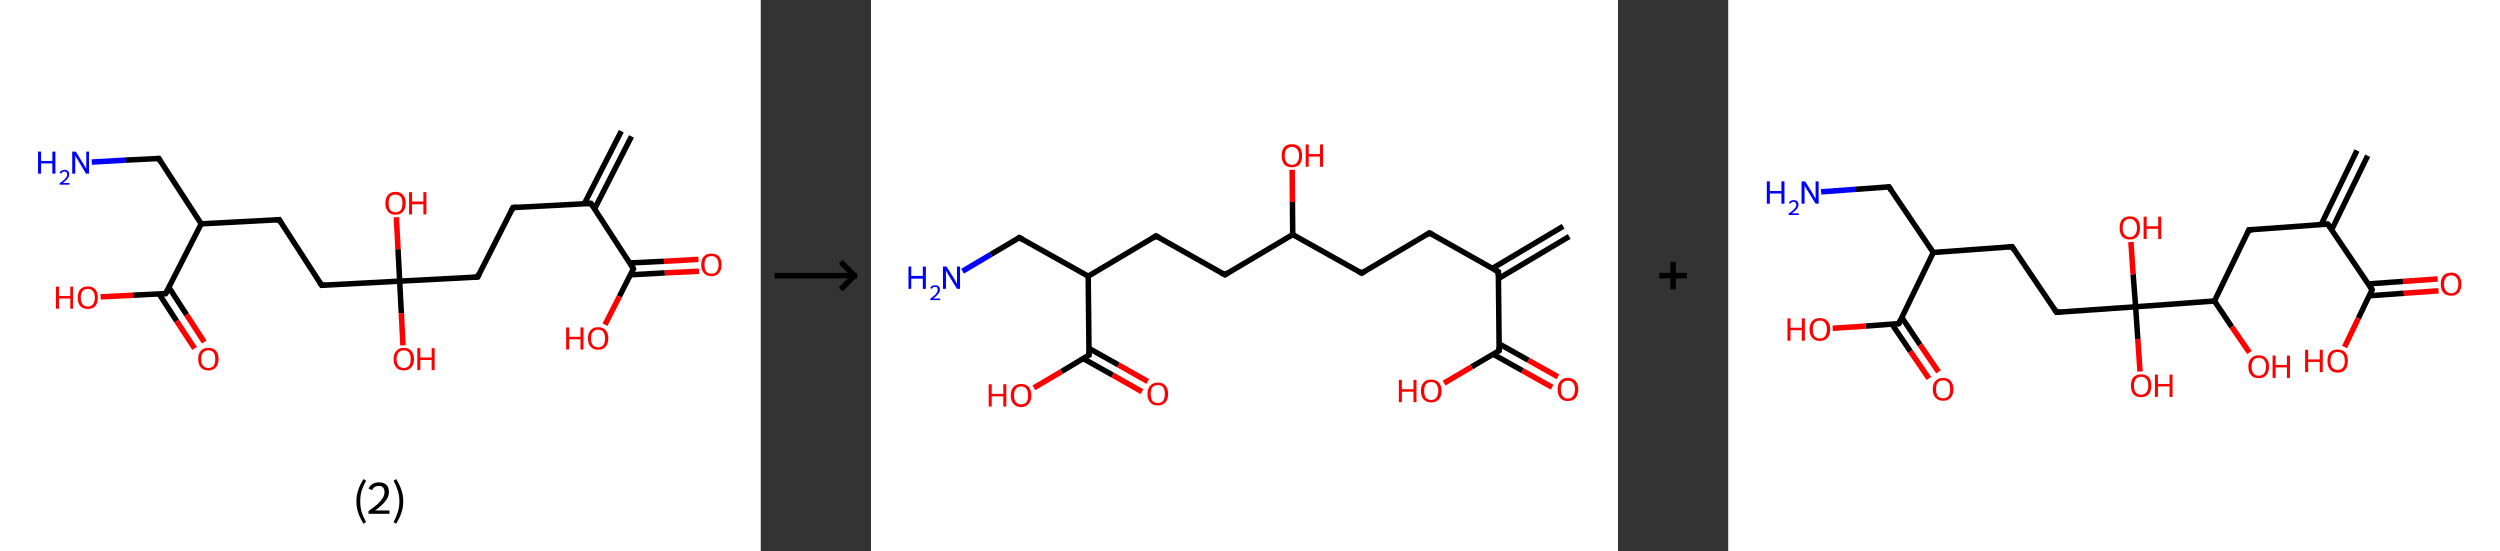 <?xml version='1.0' encoding='ASCII' standalone='yes'?>
<svg xmlns="http://www.w3.org/2000/svg" xmlns:xlink="http://www.w3.org/1999/xlink" version="1.1" width="907.0px" viewBox="0 0 907.0 200.0" height="200.0px">
  <rect x="0" y="0" width="907.0" height="200.0" fill="#333333" stroke="none"/>
  <g>
    <g transform="translate(0, 0) scale(1 1) "><!-- END OF HEADER -->
<rect style="opacity:1.0;fill:#FFFFFF;stroke:none" width="276.0" height="200.0" x="0.0" y="0.0"> </rect>
<path class="bond-0 atom-0 atom-1" d="M 229.1,49.5 L 215.7,75.8" style="fill:none;fill-rule:evenodd;stroke:#000000;stroke-width:2.0px;stroke-linecap:butt;stroke-linejoin:miter;stroke-opacity:1"/>
<path class="bond-0 atom-0 atom-1" d="M 225.4,47.6 L 212.0,73.9" style="fill:none;fill-rule:evenodd;stroke:#000000;stroke-width:2.0px;stroke-linecap:butt;stroke-linejoin:miter;stroke-opacity:1"/>
<path class="bond-1 atom-1 atom-2" d="M 214.4,73.8 L 186.1,75.3" style="fill:none;fill-rule:evenodd;stroke:#000000;stroke-width:2.0px;stroke-linecap:butt;stroke-linejoin:miter;stroke-opacity:1"/>
<path class="bond-2 atom-2 atom-3" d="M 186.1,75.3 L 173.3,100.5" style="fill:none;fill-rule:evenodd;stroke:#000000;stroke-width:2.0px;stroke-linecap:butt;stroke-linejoin:miter;stroke-opacity:1"/>
<path class="bond-3 atom-3 atom-4" d="M 173.3,100.5 L 145.0,102.0" style="fill:none;fill-rule:evenodd;stroke:#000000;stroke-width:2.0px;stroke-linecap:butt;stroke-linejoin:miter;stroke-opacity:1"/>
<path class="bond-4 atom-4 atom-5" d="M 145.0,102.0 L 144.4,90.4" style="fill:none;fill-rule:evenodd;stroke:#000000;stroke-width:2.0px;stroke-linecap:butt;stroke-linejoin:miter;stroke-opacity:1"/>
<path class="bond-4 atom-4 atom-5" d="M 144.4,90.4 L 143.8,78.8" style="fill:none;fill-rule:evenodd;stroke:#FF0000;stroke-width:2.0px;stroke-linecap:butt;stroke-linejoin:miter;stroke-opacity:1"/>
<path class="bond-5 atom-4 atom-6" d="M 145.0,102.0 L 145.6,113.6" style="fill:none;fill-rule:evenodd;stroke:#000000;stroke-width:2.0px;stroke-linecap:butt;stroke-linejoin:miter;stroke-opacity:1"/>
<path class="bond-5 atom-4 atom-6" d="M 145.6,113.6 L 146.2,125.3" style="fill:none;fill-rule:evenodd;stroke:#FF0000;stroke-width:2.0px;stroke-linecap:butt;stroke-linejoin:miter;stroke-opacity:1"/>
<path class="bond-6 atom-4 atom-7" d="M 145.0,102.0 L 116.7,103.5" style="fill:none;fill-rule:evenodd;stroke:#000000;stroke-width:2.0px;stroke-linecap:butt;stroke-linejoin:miter;stroke-opacity:1"/>
<path class="bond-7 atom-7 atom-8" d="M 116.7,103.5 L 101.3,79.7" style="fill:none;fill-rule:evenodd;stroke:#000000;stroke-width:2.0px;stroke-linecap:butt;stroke-linejoin:miter;stroke-opacity:1"/>
<path class="bond-8 atom-8 atom-9" d="M 101.3,79.7 L 73.0,81.2" style="fill:none;fill-rule:evenodd;stroke:#000000;stroke-width:2.0px;stroke-linecap:butt;stroke-linejoin:miter;stroke-opacity:1"/>
<path class="bond-9 atom-9 atom-10" d="M 73.0,81.2 L 57.6,57.5" style="fill:none;fill-rule:evenodd;stroke:#000000;stroke-width:2.0px;stroke-linecap:butt;stroke-linejoin:miter;stroke-opacity:1"/>
<path class="bond-10 atom-10 atom-11" d="M 57.6,57.5 L 45.4,58.1" style="fill:none;fill-rule:evenodd;stroke:#000000;stroke-width:2.0px;stroke-linecap:butt;stroke-linejoin:miter;stroke-opacity:1"/>
<path class="bond-10 atom-10 atom-11" d="M 45.4,58.1 L 33.3,58.8" style="fill:none;fill-rule:evenodd;stroke:#0000FF;stroke-width:2.0px;stroke-linecap:butt;stroke-linejoin:miter;stroke-opacity:1"/>
<path class="bond-11 atom-9 atom-12" d="M 73.0,81.2 L 60.1,106.5" style="fill:none;fill-rule:evenodd;stroke:#000000;stroke-width:2.0px;stroke-linecap:butt;stroke-linejoin:miter;stroke-opacity:1"/>
<path class="bond-12 atom-12 atom-13" d="M 57.7,106.6 L 64.1,116.5" style="fill:none;fill-rule:evenodd;stroke:#000000;stroke-width:2.0px;stroke-linecap:butt;stroke-linejoin:miter;stroke-opacity:1"/>
<path class="bond-12 atom-12 atom-13" d="M 64.1,116.5 L 70.6,126.4" style="fill:none;fill-rule:evenodd;stroke:#FF0000;stroke-width:2.0px;stroke-linecap:butt;stroke-linejoin:miter;stroke-opacity:1"/>
<path class="bond-12 atom-12 atom-13" d="M 61.3,104.3 L 67.7,114.2" style="fill:none;fill-rule:evenodd;stroke:#000000;stroke-width:2.0px;stroke-linecap:butt;stroke-linejoin:miter;stroke-opacity:1"/>
<path class="bond-12 atom-12 atom-13" d="M 67.7,114.2 L 74.1,124.1" style="fill:none;fill-rule:evenodd;stroke:#FF0000;stroke-width:2.0px;stroke-linecap:butt;stroke-linejoin:miter;stroke-opacity:1"/>
<path class="bond-13 atom-12 atom-14" d="M 60.1,106.5 L 48.3,107.1" style="fill:none;fill-rule:evenodd;stroke:#000000;stroke-width:2.0px;stroke-linecap:butt;stroke-linejoin:miter;stroke-opacity:1"/>
<path class="bond-13 atom-12 atom-14" d="M 48.3,107.1 L 36.5,107.7" style="fill:none;fill-rule:evenodd;stroke:#FF0000;stroke-width:2.0px;stroke-linecap:butt;stroke-linejoin:miter;stroke-opacity:1"/>
<path class="bond-14 atom-1 atom-15" d="M 214.4,73.8 L 229.8,97.5" style="fill:none;fill-rule:evenodd;stroke:#000000;stroke-width:2.0px;stroke-linecap:butt;stroke-linejoin:miter;stroke-opacity:1"/>
<path class="bond-15 atom-15 atom-16" d="M 228.7,99.7 L 241.2,99.0" style="fill:none;fill-rule:evenodd;stroke:#000000;stroke-width:2.0px;stroke-linecap:butt;stroke-linejoin:miter;stroke-opacity:1"/>
<path class="bond-15 atom-15 atom-16" d="M 241.2,99.0 L 253.6,98.4" style="fill:none;fill-rule:evenodd;stroke:#FF0000;stroke-width:2.0px;stroke-linecap:butt;stroke-linejoin:miter;stroke-opacity:1"/>
<path class="bond-15 atom-15 atom-16" d="M 228.5,95.4 L 240.9,94.8" style="fill:none;fill-rule:evenodd;stroke:#000000;stroke-width:2.0px;stroke-linecap:butt;stroke-linejoin:miter;stroke-opacity:1"/>
<path class="bond-15 atom-15 atom-16" d="M 240.9,94.8 L 253.4,94.1" style="fill:none;fill-rule:evenodd;stroke:#FF0000;stroke-width:2.0px;stroke-linecap:butt;stroke-linejoin:miter;stroke-opacity:1"/>
<path class="bond-16 atom-15 atom-17" d="M 229.8,97.5 L 224.7,107.6" style="fill:none;fill-rule:evenodd;stroke:#000000;stroke-width:2.0px;stroke-linecap:butt;stroke-linejoin:miter;stroke-opacity:1"/>
<path class="bond-16 atom-15 atom-17" d="M 224.7,107.6 L 219.5,117.8" style="fill:none;fill-rule:evenodd;stroke:#FF0000;stroke-width:2.0px;stroke-linecap:butt;stroke-linejoin:miter;stroke-opacity:1"/>
<path d="M 213.0,73.8 L 214.4,73.8 L 215.2,74.9" style="fill:none;stroke:#000000;stroke-width:2.0px;stroke-linecap:butt;stroke-linejoin:miter;stroke-opacity:1;"/>
<path d="M 187.5,75.2 L 186.1,75.3 L 185.5,76.5" style="fill:none;stroke:#000000;stroke-width:2.0px;stroke-linecap:butt;stroke-linejoin:miter;stroke-opacity:1;"/>
<path d="M 173.9,99.2 L 173.3,100.5 L 171.9,100.6" style="fill:none;stroke:#000000;stroke-width:2.0px;stroke-linecap:butt;stroke-linejoin:miter;stroke-opacity:1;"/>
<path d="M 118.1,103.4 L 116.7,103.5 L 115.9,102.3" style="fill:none;stroke:#000000;stroke-width:2.0px;stroke-linecap:butt;stroke-linejoin:miter;stroke-opacity:1;"/>
<path d="M 102.0,80.9 L 101.3,79.7 L 99.9,79.8" style="fill:none;stroke:#000000;stroke-width:2.0px;stroke-linecap:butt;stroke-linejoin:miter;stroke-opacity:1;"/>
<path d="M 58.3,58.7 L 57.6,57.5 L 57.0,57.5" style="fill:none;stroke:#000000;stroke-width:2.0px;stroke-linecap:butt;stroke-linejoin:miter;stroke-opacity:1;"/>
<path d="M 60.8,105.2 L 60.1,106.5 L 59.6,106.5" style="fill:none;stroke:#000000;stroke-width:2.0px;stroke-linecap:butt;stroke-linejoin:miter;stroke-opacity:1;"/>
<path d="M 229.1,96.3 L 229.8,97.5 L 229.6,98.0" style="fill:none;stroke:#000000;stroke-width:2.0px;stroke-linecap:butt;stroke-linejoin:miter;stroke-opacity:1;"/>
<path class="atom-5" d="M 139.8 73.7 Q 139.8 71.8, 140.8 70.7 Q 141.7 69.6, 143.5 69.6 Q 145.3 69.6, 146.2 70.7 Q 147.2 71.8, 147.2 73.7 Q 147.2 75.7, 146.2 76.8 Q 145.3 77.9, 143.5 77.9 Q 141.7 77.9, 140.8 76.8 Q 139.8 75.7, 139.8 73.7 M 143.5 77.0 Q 144.7 77.0, 145.4 76.2 Q 146.0 75.3, 146.0 73.7 Q 146.0 72.1, 145.4 71.4 Q 144.7 70.6, 143.5 70.6 Q 142.3 70.6, 141.6 71.3 Q 141.0 72.1, 141.0 73.7 Q 141.0 75.3, 141.6 76.2 Q 142.3 77.0, 143.5 77.0 " fill="#FF0000"/>
<path class="atom-5" d="M 148.4 69.7 L 149.5 69.7 L 149.5 73.1 L 153.6 73.1 L 153.6 69.7 L 154.7 69.7 L 154.7 77.8 L 153.6 77.8 L 153.6 74.1 L 149.5 74.1 L 149.5 77.8 L 148.4 77.8 L 148.4 69.7 " fill="#FF0000"/>
<path class="atom-6" d="M 142.8 130.3 Q 142.8 128.4, 143.8 127.3 Q 144.7 126.2, 146.5 126.2 Q 148.3 126.2, 149.2 127.3 Q 150.2 128.4, 150.2 130.3 Q 150.2 132.2, 149.2 133.3 Q 148.2 134.4, 146.5 134.4 Q 144.7 134.4, 143.8 133.3 Q 142.8 132.2, 142.8 130.3 M 146.5 133.5 Q 147.7 133.5, 148.4 132.7 Q 149.0 131.9, 149.0 130.3 Q 149.0 128.7, 148.4 127.9 Q 147.7 127.1, 146.5 127.1 Q 145.3 127.1, 144.6 127.9 Q 143.9 128.7, 143.9 130.3 Q 143.9 131.9, 144.6 132.7 Q 145.3 133.5, 146.5 133.5 " fill="#FF0000"/>
<path class="atom-6" d="M 151.4 126.3 L 152.5 126.3 L 152.5 129.7 L 156.6 129.7 L 156.6 126.3 L 157.7 126.3 L 157.7 134.3 L 156.6 134.3 L 156.6 130.6 L 152.5 130.6 L 152.5 134.3 L 151.4 134.3 L 151.4 126.3 " fill="#FF0000"/>
<path class="atom-11" d="M 13.8 55.0 L 14.9 55.0 L 14.9 58.4 L 19.0 58.4 L 19.0 55.0 L 20.1 55.0 L 20.1 63.0 L 19.0 63.0 L 19.0 59.3 L 14.9 59.3 L 14.9 63.0 L 13.8 63.0 L 13.8 55.0 " fill="#0000FF"/>
<path class="atom-11" d="M 21.6 62.7 Q 21.8 62.2, 22.3 61.9 Q 22.8 61.6, 23.4 61.6 Q 24.2 61.6, 24.7 62.1 Q 25.1 62.5, 25.1 63.3 Q 25.1 64.1, 24.5 64.8 Q 23.9 65.5, 22.8 66.4 L 25.2 66.4 L 25.2 67.0 L 21.6 67.0 L 21.6 66.5 Q 22.6 65.8, 23.2 65.3 Q 23.8 64.7, 24.1 64.3 Q 24.4 63.8, 24.4 63.3 Q 24.4 62.8, 24.1 62.5 Q 23.9 62.2, 23.4 62.2 Q 23.0 62.2, 22.7 62.4 Q 22.4 62.6, 22.2 63.0 L 21.6 62.7 " fill="#0000FF"/>
<path class="atom-11" d="M 27.5 55.0 L 30.1 59.2 Q 30.4 59.6, 30.8 60.4 Q 31.2 61.1, 31.3 61.2 L 31.3 55.0 L 32.3 55.0 L 32.3 63.0 L 31.2 63.0 L 28.4 58.3 Q 28.1 57.8, 27.7 57.2 Q 27.4 56.5, 27.3 56.4 L 27.3 63.0 L 26.2 63.0 L 26.2 55.0 L 27.5 55.0 " fill="#0000FF"/>
<path class="atom-13" d="M 71.9 130.2 Q 71.9 128.3, 72.9 127.2 Q 73.8 126.2, 75.6 126.2 Q 77.4 126.2, 78.3 127.2 Q 79.3 128.3, 79.3 130.2 Q 79.3 132.2, 78.3 133.3 Q 77.3 134.4, 75.6 134.4 Q 73.8 134.4, 72.9 133.3 Q 71.9 132.2, 71.9 130.2 M 75.6 133.5 Q 76.8 133.5, 77.5 132.7 Q 78.1 131.8, 78.1 130.2 Q 78.1 128.7, 77.5 127.9 Q 76.8 127.1, 75.6 127.1 Q 74.4 127.1, 73.7 127.9 Q 73.0 128.6, 73.0 130.2 Q 73.0 131.9, 73.7 132.7 Q 74.4 133.5, 75.6 133.5 " fill="#FF0000"/>
<path class="atom-14" d="M 20.3 104.0 L 21.4 104.0 L 21.4 107.4 L 25.5 107.4 L 25.5 104.0 L 26.5 104.0 L 26.5 112.0 L 25.5 112.0 L 25.5 108.3 L 21.4 108.3 L 21.4 112.0 L 20.3 112.0 L 20.3 104.0 " fill="#FF0000"/>
<path class="atom-14" d="M 28.2 108.0 Q 28.2 106.1, 29.1 105.0 Q 30.1 103.9, 31.9 103.9 Q 33.6 103.9, 34.6 105.0 Q 35.5 106.1, 35.5 108.0 Q 35.5 109.9, 34.6 111.0 Q 33.6 112.1, 31.9 112.1 Q 30.1 112.1, 29.1 111.0 Q 28.2 109.9, 28.2 108.0 M 31.9 111.2 Q 33.1 111.2, 33.7 110.4 Q 34.4 109.6, 34.4 108.0 Q 34.4 106.4, 33.7 105.6 Q 33.1 104.8, 31.9 104.8 Q 30.6 104.8, 30.0 105.6 Q 29.3 106.4, 29.3 108.0 Q 29.3 109.6, 30.0 110.4 Q 30.6 111.2, 31.9 111.2 " fill="#FF0000"/>
<path class="atom-16" d="M 254.4 96.0 Q 254.4 94.1, 255.4 93.0 Q 256.3 92.0, 258.1 92.0 Q 259.9 92.0, 260.8 93.0 Q 261.8 94.1, 261.8 96.0 Q 261.8 98.0, 260.8 99.1 Q 259.9 100.2, 258.1 100.2 Q 256.4 100.2, 255.4 99.1 Q 254.4 98.0, 254.4 96.0 M 258.1 99.3 Q 259.3 99.3, 260.0 98.5 Q 260.7 97.6, 260.7 96.0 Q 260.7 94.5, 260.0 93.7 Q 259.3 92.9, 258.1 92.9 Q 256.9 92.9, 256.2 93.7 Q 255.6 94.4, 255.6 96.0 Q 255.6 97.7, 256.2 98.5 Q 256.9 99.3, 258.1 99.3 " fill="#FF0000"/>
<path class="atom-17" d="M 205.4 118.8 L 206.5 118.8 L 206.5 122.2 L 210.6 122.2 L 210.6 118.8 L 211.7 118.8 L 211.7 126.8 L 210.6 126.8 L 210.6 123.1 L 206.5 123.1 L 206.5 126.8 L 205.4 126.8 L 205.4 118.8 " fill="#FF0000"/>
<path class="atom-17" d="M 213.3 122.8 Q 213.3 120.8, 214.3 119.8 Q 215.2 118.7, 217.0 118.7 Q 218.8 118.7, 219.7 119.8 Q 220.7 120.8, 220.7 122.8 Q 220.7 124.7, 219.7 125.8 Q 218.7 126.9, 217.0 126.9 Q 215.2 126.9, 214.3 125.8 Q 213.3 124.7, 213.3 122.8 M 217.0 126.0 Q 218.2 126.0, 218.9 125.2 Q 219.5 124.4, 219.5 122.8 Q 219.5 121.2, 218.9 120.4 Q 218.2 119.6, 217.0 119.6 Q 215.8 119.6, 215.1 120.4 Q 214.4 121.2, 214.4 122.8 Q 214.4 124.4, 215.1 125.2 Q 215.8 126.0, 217.0 126.0 " fill="#FF0000"/>
<path class="legend" d="M 129.3 181.9 Q 129.3 179.6, 130.0 177.7 Q 130.6 175.8, 131.9 173.8 L 132.8 174.4 Q 131.8 176.3, 131.2 178.0 Q 130.7 179.7, 130.7 181.9 Q 130.7 184.0, 131.2 185.8 Q 131.8 187.5, 132.8 189.4 L 131.9 190.0 Q 130.6 188.0, 130.0 186.1 Q 129.3 184.2, 129.3 181.9 " fill="#000000"/>
<path class="legend" d="M 133.7 177.3 Q 134.2 176.2, 135.1 175.6 Q 136.1 175.0, 137.5 175.0 Q 139.2 175.0, 140.2 175.9 Q 141.1 176.8, 141.1 178.5 Q 141.1 180.2, 139.9 181.7 Q 138.7 183.3, 136.1 185.2 L 141.3 185.2 L 141.3 186.4 L 133.7 186.4 L 133.7 185.4 Q 135.8 183.9, 137.1 182.8 Q 138.3 181.6, 138.9 180.6 Q 139.5 179.6, 139.5 178.6 Q 139.5 177.5, 139.0 176.9 Q 138.5 176.3, 137.5 176.3 Q 136.6 176.3, 136.0 176.6 Q 135.4 177.0, 135.0 177.8 L 133.7 177.3 " fill="#000000"/>
<path class="legend" d="M 146.3 181.9 Q 146.3 184.2, 145.6 186.1 Q 145.0 188.0, 143.7 190.0 L 142.8 189.4 Q 143.8 187.5, 144.3 185.8 Q 144.9 184.0, 144.9 181.9 Q 144.9 179.7, 144.3 178.0 Q 143.8 176.3, 142.8 174.4 L 143.7 173.8 Q 145.0 175.8, 145.6 177.7 Q 146.3 179.6, 146.3 181.9 " fill="#000000"/>
</g>
    <g transform="translate(276.0, 0) scale(1 1) "><line x1="5" y1="100" x2="35" y2="100" style="stroke:rgb(0,0,0);stroke-width:2"/>
  <line x1="34" y1="100" x2="29" y2="95" style="stroke:rgb(0,0,0);stroke-width:2"/>
  <line x1="34" y1="100" x2="29" y2="105" style="stroke:rgb(0,0,0);stroke-width:2"/>
</g>
    <g transform="translate(316.0, 0) scale(1 1) "><!-- END OF HEADER -->
<rect style="opacity:1.0;fill:#FFFFFF;stroke:none" width="271.0" height="200.0" x="0.0" y="0.0"> </rect>
<path class="bond-0 atom-0 atom-1" d="M 253.3,85.8 L 227.6,101.1" style="fill:none;fill-rule:evenodd;stroke:#000000;stroke-width:2.0px;stroke-linecap:butt;stroke-linejoin:miter;stroke-opacity:1"/>
<path class="bond-0 atom-0 atom-1" d="M 251.1,82.1 L 225.4,97.4" style="fill:none;fill-rule:evenodd;stroke:#000000;stroke-width:2.0px;stroke-linecap:butt;stroke-linejoin:miter;stroke-opacity:1"/>
<path class="bond-1 atom-1 atom-2" d="M 227.6,98.6 L 202.6,84.5" style="fill:none;fill-rule:evenodd;stroke:#000000;stroke-width:2.0px;stroke-linecap:butt;stroke-linejoin:miter;stroke-opacity:1"/>
<path class="bond-2 atom-2 atom-3" d="M 202.6,84.5 L 178.0,99.1" style="fill:none;fill-rule:evenodd;stroke:#000000;stroke-width:2.0px;stroke-linecap:butt;stroke-linejoin:miter;stroke-opacity:1"/>
<path class="bond-3 atom-3 atom-4" d="M 178.0,99.1 L 153.0,85.1" style="fill:none;fill-rule:evenodd;stroke:#000000;stroke-width:2.0px;stroke-linecap:butt;stroke-linejoin:miter;stroke-opacity:1"/>
<path class="bond-4 atom-4 atom-5" d="M 153.0,85.1 L 152.9,73.3" style="fill:none;fill-rule:evenodd;stroke:#000000;stroke-width:2.0px;stroke-linecap:butt;stroke-linejoin:miter;stroke-opacity:1"/>
<path class="bond-4 atom-4 atom-5" d="M 152.9,73.3 L 152.8,61.6" style="fill:none;fill-rule:evenodd;stroke:#FF0000;stroke-width:2.0px;stroke-linecap:butt;stroke-linejoin:miter;stroke-opacity:1"/>
<path class="bond-5 atom-4 atom-6" d="M 153.0,85.1 L 128.4,99.7" style="fill:none;fill-rule:evenodd;stroke:#000000;stroke-width:2.0px;stroke-linecap:butt;stroke-linejoin:miter;stroke-opacity:1"/>
<path class="bond-6 atom-6 atom-7" d="M 128.4,99.7 L 103.4,85.6" style="fill:none;fill-rule:evenodd;stroke:#000000;stroke-width:2.0px;stroke-linecap:butt;stroke-linejoin:miter;stroke-opacity:1"/>
<path class="bond-7 atom-7 atom-8" d="M 103.4,85.6 L 78.8,100.2" style="fill:none;fill-rule:evenodd;stroke:#000000;stroke-width:2.0px;stroke-linecap:butt;stroke-linejoin:miter;stroke-opacity:1"/>
<path class="bond-8 atom-8 atom-9" d="M 78.8,100.2 L 53.8,86.2" style="fill:none;fill-rule:evenodd;stroke:#000000;stroke-width:2.0px;stroke-linecap:butt;stroke-linejoin:miter;stroke-opacity:1"/>
<path class="bond-9 atom-9 atom-10" d="M 53.8,86.2 L 43.5,92.3" style="fill:none;fill-rule:evenodd;stroke:#000000;stroke-width:2.0px;stroke-linecap:butt;stroke-linejoin:miter;stroke-opacity:1"/>
<path class="bond-9 atom-9 atom-10" d="M 43.5,92.3 L 33.2,98.4" style="fill:none;fill-rule:evenodd;stroke:#0000FF;stroke-width:2.0px;stroke-linecap:butt;stroke-linejoin:miter;stroke-opacity:1"/>
<path class="bond-10 atom-8 atom-11" d="M 78.8,100.2 L 79.1,128.8" style="fill:none;fill-rule:evenodd;stroke:#000000;stroke-width:2.0px;stroke-linecap:butt;stroke-linejoin:miter;stroke-opacity:1"/>
<path class="bond-11 atom-11 atom-12" d="M 77.0,130.1 L 87.7,136.1" style="fill:none;fill-rule:evenodd;stroke:#000000;stroke-width:2.0px;stroke-linecap:butt;stroke-linejoin:miter;stroke-opacity:1"/>
<path class="bond-11 atom-11 atom-12" d="M 87.7,136.1 L 98.3,142.1" style="fill:none;fill-rule:evenodd;stroke:#FF0000;stroke-width:2.0px;stroke-linecap:butt;stroke-linejoin:miter;stroke-opacity:1"/>
<path class="bond-11 atom-11 atom-12" d="M 79.1,126.4 L 89.8,132.4" style="fill:none;fill-rule:evenodd;stroke:#000000;stroke-width:2.0px;stroke-linecap:butt;stroke-linejoin:miter;stroke-opacity:1"/>
<path class="bond-11 atom-11 atom-12" d="M 89.8,132.4 L 100.4,138.4" style="fill:none;fill-rule:evenodd;stroke:#FF0000;stroke-width:2.0px;stroke-linecap:butt;stroke-linejoin:miter;stroke-opacity:1"/>
<path class="bond-12 atom-11 atom-13" d="M 79.1,128.8 L 69.1,134.8" style="fill:none;fill-rule:evenodd;stroke:#000000;stroke-width:2.0px;stroke-linecap:butt;stroke-linejoin:miter;stroke-opacity:1"/>
<path class="bond-12 atom-11 atom-13" d="M 69.1,134.8 L 59.1,140.7" style="fill:none;fill-rule:evenodd;stroke:#FF0000;stroke-width:2.0px;stroke-linecap:butt;stroke-linejoin:miter;stroke-opacity:1"/>
<path class="bond-13 atom-1 atom-14" d="M 227.6,98.6 L 227.9,127.2" style="fill:none;fill-rule:evenodd;stroke:#000000;stroke-width:2.0px;stroke-linecap:butt;stroke-linejoin:miter;stroke-opacity:1"/>
<path class="bond-14 atom-14 atom-15" d="M 225.7,128.5 L 236.4,134.5" style="fill:none;fill-rule:evenodd;stroke:#000000;stroke-width:2.0px;stroke-linecap:butt;stroke-linejoin:miter;stroke-opacity:1"/>
<path class="bond-14 atom-14 atom-15" d="M 236.4,134.5 L 247.1,140.5" style="fill:none;fill-rule:evenodd;stroke:#FF0000;stroke-width:2.0px;stroke-linecap:butt;stroke-linejoin:miter;stroke-opacity:1"/>
<path class="bond-14 atom-14 atom-15" d="M 227.8,124.7 L 238.5,130.7" style="fill:none;fill-rule:evenodd;stroke:#000000;stroke-width:2.0px;stroke-linecap:butt;stroke-linejoin:miter;stroke-opacity:1"/>
<path class="bond-14 atom-14 atom-15" d="M 238.5,130.7 L 249.2,136.7" style="fill:none;fill-rule:evenodd;stroke:#FF0000;stroke-width:2.0px;stroke-linecap:butt;stroke-linejoin:miter;stroke-opacity:1"/>
<path class="bond-15 atom-14 atom-16" d="M 227.9,127.2 L 217.9,133.1" style="fill:none;fill-rule:evenodd;stroke:#000000;stroke-width:2.0px;stroke-linecap:butt;stroke-linejoin:miter;stroke-opacity:1"/>
<path class="bond-15 atom-14 atom-16" d="M 217.9,133.1 L 207.9,139.0" style="fill:none;fill-rule:evenodd;stroke:#FF0000;stroke-width:2.0px;stroke-linecap:butt;stroke-linejoin:miter;stroke-opacity:1"/>
<path d="M 226.3,97.9 L 227.6,98.6 L 227.6,100.0" style="fill:none;stroke:#000000;stroke-width:2.0px;stroke-linecap:butt;stroke-linejoin:miter;stroke-opacity:1;"/>
<path d="M 203.9,85.2 L 202.6,84.5 L 201.4,85.3" style="fill:none;stroke:#000000;stroke-width:2.0px;stroke-linecap:butt;stroke-linejoin:miter;stroke-opacity:1;"/>
<path d="M 179.2,98.4 L 178.0,99.1 L 176.7,98.4" style="fill:none;stroke:#000000;stroke-width:2.0px;stroke-linecap:butt;stroke-linejoin:miter;stroke-opacity:1;"/>
<path d="M 129.6,98.9 L 128.4,99.7 L 127.1,99.0" style="fill:none;stroke:#000000;stroke-width:2.0px;stroke-linecap:butt;stroke-linejoin:miter;stroke-opacity:1;"/>
<path d="M 104.7,86.3 L 103.4,85.6 L 102.2,86.4" style="fill:none;stroke:#000000;stroke-width:2.0px;stroke-linecap:butt;stroke-linejoin:miter;stroke-opacity:1;"/>
<path d="M 55.1,86.9 L 53.8,86.2 L 53.3,86.5" style="fill:none;stroke:#000000;stroke-width:2.0px;stroke-linecap:butt;stroke-linejoin:miter;stroke-opacity:1;"/>
<path d="M 79.1,127.4 L 79.1,128.8 L 78.6,129.1" style="fill:none;stroke:#000000;stroke-width:2.0px;stroke-linecap:butt;stroke-linejoin:miter;stroke-opacity:1;"/>
<path d="M 227.9,125.8 L 227.9,127.2 L 227.4,127.5" style="fill:none;stroke:#000000;stroke-width:2.0px;stroke-linecap:butt;stroke-linejoin:miter;stroke-opacity:1;"/>
<path class="atom-5" d="M 149.0 56.5 Q 149.0 54.5, 149.9 53.4 Q 150.9 52.3, 152.7 52.3 Q 154.5 52.3, 155.5 53.4 Q 156.4 54.5, 156.4 56.5 Q 156.4 58.4, 155.5 59.6 Q 154.5 60.7, 152.7 60.7 Q 150.9 60.7, 149.9 59.6 Q 149.0 58.4, 149.0 56.5 M 152.7 59.8 Q 153.9 59.8, 154.6 58.9 Q 155.3 58.1, 155.3 56.5 Q 155.3 54.9, 154.6 54.1 Q 153.9 53.3, 152.7 53.3 Q 151.5 53.3, 150.8 54.1 Q 150.1 54.9, 150.1 56.5 Q 150.1 58.1, 150.8 58.9 Q 151.5 59.8, 152.7 59.8 " fill="#FF0000"/>
<path class="atom-5" d="M 157.7 52.4 L 158.8 52.4 L 158.8 55.9 L 162.9 55.9 L 162.9 52.4 L 164.0 52.4 L 164.0 60.5 L 162.9 60.5 L 162.9 56.8 L 158.8 56.8 L 158.8 60.5 L 157.7 60.5 L 157.7 52.4 " fill="#FF0000"/>
<path class="atom-10" d="M 13.6 96.7 L 14.6 96.7 L 14.6 100.1 L 18.8 100.1 L 18.8 96.7 L 19.9 96.7 L 19.9 104.8 L 18.8 104.8 L 18.8 101.1 L 14.6 101.1 L 14.6 104.8 L 13.6 104.8 L 13.6 96.7 " fill="#0000FF"/>
<path class="atom-10" d="M 21.5 104.5 Q 21.7 104.0, 22.1 103.7 Q 22.6 103.5, 23.3 103.5 Q 24.1 103.5, 24.5 103.9 Q 25.0 104.3, 25.0 105.1 Q 25.0 105.9, 24.4 106.6 Q 23.8 107.4, 22.6 108.3 L 25.1 108.3 L 25.1 108.9 L 21.5 108.9 L 21.5 108.4 Q 22.5 107.6, 23.1 107.1 Q 23.7 106.6, 23.9 106.1 Q 24.2 105.6, 24.2 105.1 Q 24.2 104.6, 24.0 104.3 Q 23.7 104.1, 23.3 104.1 Q 22.8 104.1, 22.5 104.2 Q 22.3 104.4, 22.1 104.8 L 21.5 104.5 " fill="#0000FF"/>
<path class="atom-10" d="M 27.4 96.7 L 30.1 101.0 Q 30.3 101.4, 30.8 102.2 Q 31.2 103.0, 31.2 103.0 L 31.2 96.7 L 32.3 96.7 L 32.3 104.8 L 31.2 104.8 L 28.3 100.1 Q 28.0 99.6, 27.6 98.9 Q 27.3 98.3, 27.2 98.1 L 27.2 104.8 L 26.1 104.8 L 26.1 96.7 L 27.4 96.7 " fill="#0000FF"/>
<path class="atom-12" d="M 100.3 142.9 Q 100.3 141.0, 101.3 139.9 Q 102.3 138.8, 104.1 138.8 Q 105.9 138.8, 106.8 139.9 Q 107.8 141.0, 107.8 142.9 Q 107.8 144.9, 106.8 146.0 Q 105.8 147.1, 104.1 147.1 Q 102.3 147.1, 101.3 146.0 Q 100.3 144.9, 100.3 142.9 M 104.1 146.2 Q 105.3 146.2, 106.0 145.4 Q 106.6 144.5, 106.6 142.9 Q 106.6 141.3, 106.0 140.5 Q 105.3 139.7, 104.1 139.7 Q 102.8 139.7, 102.1 140.5 Q 101.5 141.3, 101.5 142.9 Q 101.5 144.5, 102.1 145.4 Q 102.8 146.2, 104.1 146.2 " fill="#FF0000"/>
<path class="atom-13" d="M 42.7 139.4 L 43.8 139.4 L 43.8 142.9 L 48.0 142.9 L 48.0 139.4 L 49.1 139.4 L 49.1 147.5 L 48.0 147.5 L 48.0 143.8 L 43.8 143.8 L 43.8 147.5 L 42.7 147.5 L 42.7 139.4 " fill="#FF0000"/>
<path class="atom-13" d="M 50.7 143.5 Q 50.7 141.5, 51.7 140.4 Q 52.7 139.3, 54.5 139.3 Q 56.3 139.3, 57.2 140.4 Q 58.2 141.5, 58.2 143.5 Q 58.2 145.4, 57.2 146.5 Q 56.2 147.7, 54.5 147.7 Q 52.7 147.7, 51.7 146.5 Q 50.7 145.4, 50.7 143.5 M 54.5 146.7 Q 55.7 146.7, 56.4 145.9 Q 57.0 145.1, 57.0 143.5 Q 57.0 141.9, 56.4 141.1 Q 55.7 140.2, 54.5 140.2 Q 53.2 140.2, 52.6 141.0 Q 51.9 141.8, 51.9 143.5 Q 51.9 145.1, 52.6 145.9 Q 53.2 146.7, 54.5 146.7 " fill="#FF0000"/>
<path class="atom-15" d="M 249.1 141.3 Q 249.1 139.3, 250.1 138.2 Q 251.0 137.1, 252.8 137.1 Q 254.6 137.1, 255.6 138.2 Q 256.6 139.3, 256.6 141.3 Q 256.6 143.2, 255.6 144.4 Q 254.6 145.5, 252.8 145.5 Q 251.0 145.5, 250.1 144.4 Q 249.1 143.3, 249.1 141.3 M 252.8 144.6 Q 254.1 144.6, 254.7 143.7 Q 255.4 142.9, 255.4 141.3 Q 255.4 139.7, 254.7 138.9 Q 254.1 138.1, 252.8 138.1 Q 251.6 138.1, 250.9 138.9 Q 250.3 139.7, 250.3 141.3 Q 250.3 142.9, 250.9 143.7 Q 251.6 144.6, 252.8 144.6 " fill="#FF0000"/>
<path class="atom-16" d="M 191.5 137.8 L 192.6 137.8 L 192.6 141.2 L 196.8 141.2 L 196.8 137.8 L 197.9 137.8 L 197.9 145.9 L 196.8 145.9 L 196.8 142.1 L 192.6 142.1 L 192.6 145.9 L 191.5 145.9 L 191.5 137.8 " fill="#FF0000"/>
<path class="atom-16" d="M 199.5 141.8 Q 199.5 139.9, 200.5 138.8 Q 201.4 137.7, 203.2 137.7 Q 205.0 137.7, 206.0 138.8 Q 207.0 139.9, 207.0 141.8 Q 207.0 143.8, 206.0 144.9 Q 205.0 146.0, 203.2 146.0 Q 201.5 146.0, 200.5 144.9 Q 199.5 143.8, 199.5 141.8 M 203.2 145.1 Q 204.5 145.1, 205.1 144.3 Q 205.8 143.4, 205.8 141.8 Q 205.8 140.2, 205.1 139.4 Q 204.5 138.6, 203.2 138.6 Q 202.0 138.6, 201.3 139.4 Q 200.7 140.2, 200.7 141.8 Q 200.7 143.5, 201.3 144.3 Q 202.0 145.1, 203.2 145.1 " fill="#FF0000"/>
</g>
    <g transform="translate(587.0, 0) scale(1 1) "><line x1="15" y1="100" x2="25" y2="100" style="stroke:rgb(0,0,0);stroke-width:2"/>
  <line x1="20" y1="95" x2="20" y2="105" style="stroke:rgb(0,0,0);stroke-width:2"/>
</g>
    <g transform="translate(627.0, 0) scale(1 1) "><!-- END OF HEADER -->
<rect style="opacity:1.0;fill:#FFFFFF;stroke:none" width="280.0" height="200.0" x="0.0" y="0.0"> </rect>
<path class="bond-0 atom-0 atom-1" d="M 232.0,56.5 L 218.9,83.4" style="fill:none;fill-rule:evenodd;stroke:#000000;stroke-width:2.0px;stroke-linecap:butt;stroke-linejoin:miter;stroke-opacity:1"/>
<path class="bond-0 atom-0 atom-1" d="M 228.1,54.6 L 215.1,81.5" style="fill:none;fill-rule:evenodd;stroke:#000000;stroke-width:2.0px;stroke-linecap:butt;stroke-linejoin:miter;stroke-opacity:1"/>
<path class="bond-1 atom-1 atom-2" d="M 217.5,81.3 L 188.9,83.4" style="fill:none;fill-rule:evenodd;stroke:#000000;stroke-width:2.0px;stroke-linecap:butt;stroke-linejoin:miter;stroke-opacity:1"/>
<path class="bond-2 atom-2 atom-3" d="M 188.9,83.4 L 176.4,109.2" style="fill:none;fill-rule:evenodd;stroke:#000000;stroke-width:2.0px;stroke-linecap:butt;stroke-linejoin:miter;stroke-opacity:1"/>
<path class="bond-3 atom-3 atom-4" d="M 176.4,109.2 L 182.7,118.6" style="fill:none;fill-rule:evenodd;stroke:#000000;stroke-width:2.0px;stroke-linecap:butt;stroke-linejoin:miter;stroke-opacity:1"/>
<path class="bond-3 atom-3 atom-4" d="M 182.7,118.6 L 189.1,127.9" style="fill:none;fill-rule:evenodd;stroke:#FF0000;stroke-width:2.0px;stroke-linecap:butt;stroke-linejoin:miter;stroke-opacity:1"/>
<path class="bond-4 atom-3 atom-5" d="M 176.4,109.2 L 147.8,111.3" style="fill:none;fill-rule:evenodd;stroke:#000000;stroke-width:2.0px;stroke-linecap:butt;stroke-linejoin:miter;stroke-opacity:1"/>
<path class="bond-5 atom-5 atom-6" d="M 147.8,111.3 L 146.9,99.5" style="fill:none;fill-rule:evenodd;stroke:#000000;stroke-width:2.0px;stroke-linecap:butt;stroke-linejoin:miter;stroke-opacity:1"/>
<path class="bond-5 atom-5 atom-6" d="M 146.9,99.5 L 146.1,87.8" style="fill:none;fill-rule:evenodd;stroke:#FF0000;stroke-width:2.0px;stroke-linecap:butt;stroke-linejoin:miter;stroke-opacity:1"/>
<path class="bond-6 atom-5 atom-7" d="M 147.8,111.3 L 148.6,123.0" style="fill:none;fill-rule:evenodd;stroke:#000000;stroke-width:2.0px;stroke-linecap:butt;stroke-linejoin:miter;stroke-opacity:1"/>
<path class="bond-6 atom-5 atom-7" d="M 148.6,123.0 L 149.4,134.8" style="fill:none;fill-rule:evenodd;stroke:#FF0000;stroke-width:2.0px;stroke-linecap:butt;stroke-linejoin:miter;stroke-opacity:1"/>
<path class="bond-7 atom-5 atom-8" d="M 147.8,111.3 L 119.1,113.3" style="fill:none;fill-rule:evenodd;stroke:#000000;stroke-width:2.0px;stroke-linecap:butt;stroke-linejoin:miter;stroke-opacity:1"/>
<path class="bond-8 atom-8 atom-9" d="M 119.1,113.3 L 103.0,89.5" style="fill:none;fill-rule:evenodd;stroke:#000000;stroke-width:2.0px;stroke-linecap:butt;stroke-linejoin:miter;stroke-opacity:1"/>
<path class="bond-9 atom-9 atom-10" d="M 103.0,89.5 L 74.4,91.6" style="fill:none;fill-rule:evenodd;stroke:#000000;stroke-width:2.0px;stroke-linecap:butt;stroke-linejoin:miter;stroke-opacity:1"/>
<path class="bond-10 atom-10 atom-11" d="M 74.4,91.6 L 58.3,67.8" style="fill:none;fill-rule:evenodd;stroke:#000000;stroke-width:2.0px;stroke-linecap:butt;stroke-linejoin:miter;stroke-opacity:1"/>
<path class="bond-11 atom-11 atom-12" d="M 58.3,67.8 L 46.0,68.7" style="fill:none;fill-rule:evenodd;stroke:#000000;stroke-width:2.0px;stroke-linecap:butt;stroke-linejoin:miter;stroke-opacity:1"/>
<path class="bond-11 atom-11 atom-12" d="M 46.0,68.7 L 33.7,69.6" style="fill:none;fill-rule:evenodd;stroke:#0000FF;stroke-width:2.0px;stroke-linecap:butt;stroke-linejoin:miter;stroke-opacity:1"/>
<path class="bond-12 atom-10 atom-13" d="M 74.4,91.6 L 61.9,117.4" style="fill:none;fill-rule:evenodd;stroke:#000000;stroke-width:2.0px;stroke-linecap:butt;stroke-linejoin:miter;stroke-opacity:1"/>
<path class="bond-13 atom-13 atom-14" d="M 59.4,117.6 L 66.1,127.5" style="fill:none;fill-rule:evenodd;stroke:#000000;stroke-width:2.0px;stroke-linecap:butt;stroke-linejoin:miter;stroke-opacity:1"/>
<path class="bond-13 atom-13 atom-14" d="M 66.1,127.5 L 72.8,137.3" style="fill:none;fill-rule:evenodd;stroke:#FF0000;stroke-width:2.0px;stroke-linecap:butt;stroke-linejoin:miter;stroke-opacity:1"/>
<path class="bond-13 atom-13 atom-14" d="M 63.0,115.2 L 69.6,125.1" style="fill:none;fill-rule:evenodd;stroke:#000000;stroke-width:2.0px;stroke-linecap:butt;stroke-linejoin:miter;stroke-opacity:1"/>
<path class="bond-13 atom-13 atom-14" d="M 69.6,125.1 L 76.3,134.9" style="fill:none;fill-rule:evenodd;stroke:#FF0000;stroke-width:2.0px;stroke-linecap:butt;stroke-linejoin:miter;stroke-opacity:1"/>
<path class="bond-14 atom-13 atom-15" d="M 61.9,117.4 L 49.9,118.3" style="fill:none;fill-rule:evenodd;stroke:#000000;stroke-width:2.0px;stroke-linecap:butt;stroke-linejoin:miter;stroke-opacity:1"/>
<path class="bond-14 atom-13 atom-15" d="M 49.9,118.3 L 37.9,119.1" style="fill:none;fill-rule:evenodd;stroke:#FF0000;stroke-width:2.0px;stroke-linecap:butt;stroke-linejoin:miter;stroke-opacity:1"/>
<path class="bond-15 atom-1 atom-16" d="M 217.5,81.3 L 233.6,105.1" style="fill:none;fill-rule:evenodd;stroke:#000000;stroke-width:2.0px;stroke-linecap:butt;stroke-linejoin:miter;stroke-opacity:1"/>
<path class="bond-16 atom-16 atom-17" d="M 232.6,107.3 L 245.1,106.4" style="fill:none;fill-rule:evenodd;stroke:#000000;stroke-width:2.0px;stroke-linecap:butt;stroke-linejoin:miter;stroke-opacity:1"/>
<path class="bond-16 atom-16 atom-17" d="M 245.1,106.4 L 257.7,105.5" style="fill:none;fill-rule:evenodd;stroke:#FF0000;stroke-width:2.0px;stroke-linecap:butt;stroke-linejoin:miter;stroke-opacity:1"/>
<path class="bond-16 atom-16 atom-17" d="M 232.2,103.0 L 244.8,102.1" style="fill:none;fill-rule:evenodd;stroke:#000000;stroke-width:2.0px;stroke-linecap:butt;stroke-linejoin:miter;stroke-opacity:1"/>
<path class="bond-16 atom-16 atom-17" d="M 244.8,102.1 L 257.4,101.2" style="fill:none;fill-rule:evenodd;stroke:#FF0000;stroke-width:2.0px;stroke-linecap:butt;stroke-linejoin:miter;stroke-opacity:1"/>
<path class="bond-17 atom-16 atom-18" d="M 233.6,105.1 L 228.6,115.5" style="fill:none;fill-rule:evenodd;stroke:#000000;stroke-width:2.0px;stroke-linecap:butt;stroke-linejoin:miter;stroke-opacity:1"/>
<path class="bond-17 atom-16 atom-18" d="M 228.6,115.5 L 223.6,125.9" style="fill:none;fill-rule:evenodd;stroke:#FF0000;stroke-width:2.0px;stroke-linecap:butt;stroke-linejoin:miter;stroke-opacity:1"/>
<path d="M 216.1,81.4 L 217.5,81.3 L 218.4,82.5" style="fill:none;stroke:#000000;stroke-width:2.0px;stroke-linecap:butt;stroke-linejoin:miter;stroke-opacity:1;"/>
<path d="M 190.4,83.3 L 188.9,83.4 L 188.3,84.7" style="fill:none;stroke:#000000;stroke-width:2.0px;stroke-linecap:butt;stroke-linejoin:miter;stroke-opacity:1;"/>
<path d="M 120.6,113.2 L 119.1,113.3 L 118.3,112.1" style="fill:none;stroke:#000000;stroke-width:2.0px;stroke-linecap:butt;stroke-linejoin:miter;stroke-opacity:1;"/>
<path d="M 103.8,90.7 L 103.0,89.5 L 101.6,89.6" style="fill:none;stroke:#000000;stroke-width:2.0px;stroke-linecap:butt;stroke-linejoin:miter;stroke-opacity:1;"/>
<path d="M 59.1,69.0 L 58.3,67.8 L 57.7,67.9" style="fill:none;stroke:#000000;stroke-width:2.0px;stroke-linecap:butt;stroke-linejoin:miter;stroke-opacity:1;"/>
<path d="M 62.5,116.1 L 61.9,117.4 L 61.3,117.5" style="fill:none;stroke:#000000;stroke-width:2.0px;stroke-linecap:butt;stroke-linejoin:miter;stroke-opacity:1;"/>
<path d="M 232.8,103.9 L 233.6,105.1 L 233.4,105.6" style="fill:none;stroke:#000000;stroke-width:2.0px;stroke-linecap:butt;stroke-linejoin:miter;stroke-opacity:1;"/>
<path class="atom-4" d="M 188.7 133.0 Q 188.7 131.0, 189.7 130.0 Q 190.7 128.9, 192.5 128.9 Q 194.3 128.9, 195.2 130.0 Q 196.2 131.0, 196.2 133.0 Q 196.2 135.0, 195.2 136.1 Q 194.3 137.2, 192.5 137.2 Q 190.7 137.2, 189.7 136.1 Q 188.7 135.0, 188.7 133.0 M 192.5 136.3 Q 193.7 136.3, 194.4 135.5 Q 195.1 134.6, 195.1 133.0 Q 195.1 131.4, 194.4 130.6 Q 193.7 129.8, 192.5 129.8 Q 191.2 129.8, 190.6 130.6 Q 189.9 131.4, 189.9 133.0 Q 189.9 134.6, 190.6 135.5 Q 191.2 136.3, 192.5 136.3 " fill="#FF0000"/>
<path class="atom-4" d="M 197.5 129.0 L 198.6 129.0 L 198.6 132.4 L 202.7 132.4 L 202.7 129.0 L 203.8 129.0 L 203.8 137.1 L 202.7 137.1 L 202.7 133.3 L 198.6 133.3 L 198.6 137.1 L 197.5 137.1 L 197.5 129.0 " fill="#FF0000"/>
<path class="atom-6" d="M 142.0 82.7 Q 142.0 80.7, 142.9 79.6 Q 143.9 78.5, 145.7 78.5 Q 147.5 78.5, 148.5 79.6 Q 149.4 80.7, 149.4 82.7 Q 149.4 84.6, 148.5 85.8 Q 147.5 86.9, 145.7 86.9 Q 143.9 86.9, 142.9 85.8 Q 142.0 84.6, 142.0 82.7 M 145.7 86.0 Q 146.9 86.0, 147.6 85.1 Q 148.3 84.3, 148.3 82.7 Q 148.3 81.1, 147.6 80.3 Q 146.9 79.4, 145.7 79.4 Q 144.5 79.4, 143.8 80.2 Q 143.1 81.0, 143.1 82.7 Q 143.1 84.3, 143.8 85.1 Q 144.5 86.0, 145.7 86.0 " fill="#FF0000"/>
<path class="atom-6" d="M 150.7 78.6 L 151.8 78.6 L 151.8 82.1 L 156.0 82.1 L 156.0 78.6 L 157.1 78.6 L 157.1 86.7 L 156.0 86.7 L 156.0 83.0 L 151.8 83.0 L 151.8 86.7 L 150.7 86.7 L 150.7 78.6 " fill="#FF0000"/>
<path class="atom-7" d="M 146.1 139.9 Q 146.1 138.0, 147.0 136.9 Q 148.0 135.8, 149.8 135.8 Q 151.6 135.8, 152.6 136.9 Q 153.5 138.0, 153.5 139.9 Q 153.5 141.9, 152.6 143.0 Q 151.6 144.1, 149.8 144.1 Q 148.0 144.1, 147.0 143.0 Q 146.1 141.9, 146.1 139.9 M 149.8 143.2 Q 151.0 143.2, 151.7 142.4 Q 152.4 141.5, 152.4 139.9 Q 152.4 138.3, 151.7 137.5 Q 151.0 136.7, 149.8 136.7 Q 148.6 136.7, 147.9 137.5 Q 147.2 138.3, 147.2 139.9 Q 147.2 141.6, 147.9 142.4 Q 148.6 143.2, 149.8 143.2 " fill="#FF0000"/>
<path class="atom-7" d="M 154.8 135.9 L 155.9 135.9 L 155.9 139.3 L 160.1 139.3 L 160.1 135.9 L 161.2 135.9 L 161.2 144.0 L 160.1 144.0 L 160.1 140.2 L 155.9 140.2 L 155.9 144.0 L 154.8 144.0 L 154.8 135.9 " fill="#FF0000"/>
<path class="atom-12" d="M 14.0 65.8 L 15.1 65.8 L 15.1 69.3 L 19.3 69.3 L 19.3 65.8 L 20.4 65.8 L 20.4 73.9 L 19.3 73.9 L 19.3 70.2 L 15.1 70.2 L 15.1 73.9 L 14.0 73.9 L 14.0 65.8 " fill="#0000FF"/>
<path class="atom-12" d="M 22.0 73.7 Q 22.1 73.2, 22.6 72.9 Q 23.1 72.6, 23.7 72.6 Q 24.6 72.6, 25.0 73.0 Q 25.5 73.5, 25.5 74.2 Q 25.5 75.0, 24.9 75.8 Q 24.3 76.5, 23.1 77.4 L 25.6 77.4 L 25.6 78.0 L 21.9 78.0 L 21.9 77.5 Q 22.9 76.8, 23.5 76.3 Q 24.1 75.7, 24.4 75.3 Q 24.7 74.8, 24.7 74.3 Q 24.7 73.8, 24.4 73.5 Q 24.2 73.2, 23.7 73.2 Q 23.3 73.2, 23.0 73.4 Q 22.7 73.5, 22.5 73.9 L 22.0 73.7 " fill="#0000FF"/>
<path class="atom-12" d="M 27.9 65.8 L 30.6 70.1 Q 30.8 70.6, 31.2 71.3 Q 31.7 72.1, 31.7 72.1 L 31.7 65.8 L 32.8 65.8 L 32.8 73.9 L 31.7 73.9 L 28.8 69.2 Q 28.5 68.7, 28.1 68.1 Q 27.8 67.4, 27.7 67.2 L 27.7 73.9 L 26.6 73.9 L 26.6 65.8 L 27.9 65.8 " fill="#0000FF"/>
<path class="atom-14" d="M 74.2 141.2 Q 74.2 139.3, 75.2 138.2 Q 76.2 137.1, 78.0 137.1 Q 79.8 137.1, 80.7 138.2 Q 81.7 139.3, 81.7 141.2 Q 81.7 143.2, 80.7 144.3 Q 79.7 145.4, 78.0 145.4 Q 76.2 145.4, 75.2 144.3 Q 74.2 143.2, 74.2 141.2 M 78.0 144.5 Q 79.2 144.5, 79.9 143.7 Q 80.5 142.8, 80.5 141.2 Q 80.5 139.6, 79.9 138.8 Q 79.2 138.0, 78.0 138.0 Q 76.7 138.0, 76.0 138.8 Q 75.4 139.6, 75.4 141.2 Q 75.4 142.8, 76.0 143.7 Q 76.7 144.5, 78.0 144.5 " fill="#FF0000"/>
<path class="atom-15" d="M 21.5 115.5 L 22.6 115.5 L 22.6 118.9 L 26.7 118.9 L 26.7 115.5 L 27.8 115.5 L 27.8 123.6 L 26.7 123.6 L 26.7 119.8 L 22.6 119.8 L 22.6 123.6 L 21.5 123.6 L 21.5 115.5 " fill="#FF0000"/>
<path class="atom-15" d="M 29.5 119.5 Q 29.5 117.5, 30.5 116.5 Q 31.4 115.4, 33.2 115.4 Q 35.0 115.4, 36.0 116.5 Q 37.0 117.5, 37.0 119.5 Q 37.0 121.5, 36.0 122.6 Q 35.0 123.7, 33.2 123.7 Q 31.5 123.7, 30.5 122.6 Q 29.5 121.5, 29.5 119.5 M 33.2 122.8 Q 34.5 122.8, 35.1 122.0 Q 35.8 121.1, 35.8 119.5 Q 35.8 117.9, 35.1 117.1 Q 34.5 116.3, 33.2 116.3 Q 32.0 116.3, 31.3 117.1 Q 30.7 117.9, 30.7 119.5 Q 30.7 121.1, 31.3 122.0 Q 32.0 122.8, 33.2 122.8 " fill="#FF0000"/>
<path class="atom-17" d="M 258.5 103.1 Q 258.5 101.1, 259.5 100.0 Q 260.5 98.9, 262.3 98.9 Q 264.1 98.9, 265.0 100.0 Q 266.0 101.1, 266.0 103.1 Q 266.0 105.0, 265.0 106.2 Q 264.0 107.3, 262.3 107.3 Q 260.5 107.3, 259.5 106.2 Q 258.5 105.1, 258.5 103.1 M 262.3 106.4 Q 263.5 106.4, 264.2 105.5 Q 264.9 104.7, 264.9 103.1 Q 264.9 101.5, 264.2 100.7 Q 263.5 99.9, 262.3 99.9 Q 261.0 99.9, 260.4 100.7 Q 259.7 101.5, 259.7 103.1 Q 259.7 104.7, 260.4 105.5 Q 261.0 106.4, 262.3 106.4 " fill="#FF0000"/>
<path class="atom-18" d="M 209.3 126.9 L 210.4 126.9 L 210.4 130.4 L 214.6 130.4 L 214.6 126.9 L 215.7 126.9 L 215.7 135.0 L 214.6 135.0 L 214.6 131.3 L 210.4 131.3 L 210.4 135.0 L 209.3 135.0 L 209.3 126.9 " fill="#FF0000"/>
<path class="atom-18" d="M 217.4 130.9 Q 217.4 129.0, 218.3 127.9 Q 219.3 126.8, 221.1 126.8 Q 222.9 126.8, 223.9 127.9 Q 224.8 129.0, 224.8 130.9 Q 224.8 132.9, 223.9 134.0 Q 222.9 135.2, 221.1 135.2 Q 219.3 135.2, 218.3 134.0 Q 217.4 132.9, 217.4 130.9 M 221.1 134.2 Q 222.3 134.2, 223.0 133.4 Q 223.7 132.6, 223.7 130.9 Q 223.7 129.4, 223.0 128.5 Q 222.3 127.7, 221.1 127.7 Q 219.9 127.7, 219.2 128.5 Q 218.5 129.3, 218.5 130.9 Q 218.5 132.6, 219.2 133.4 Q 219.9 134.2, 221.1 134.2 " fill="#FF0000"/>
</g>
  </g>
</svg>
